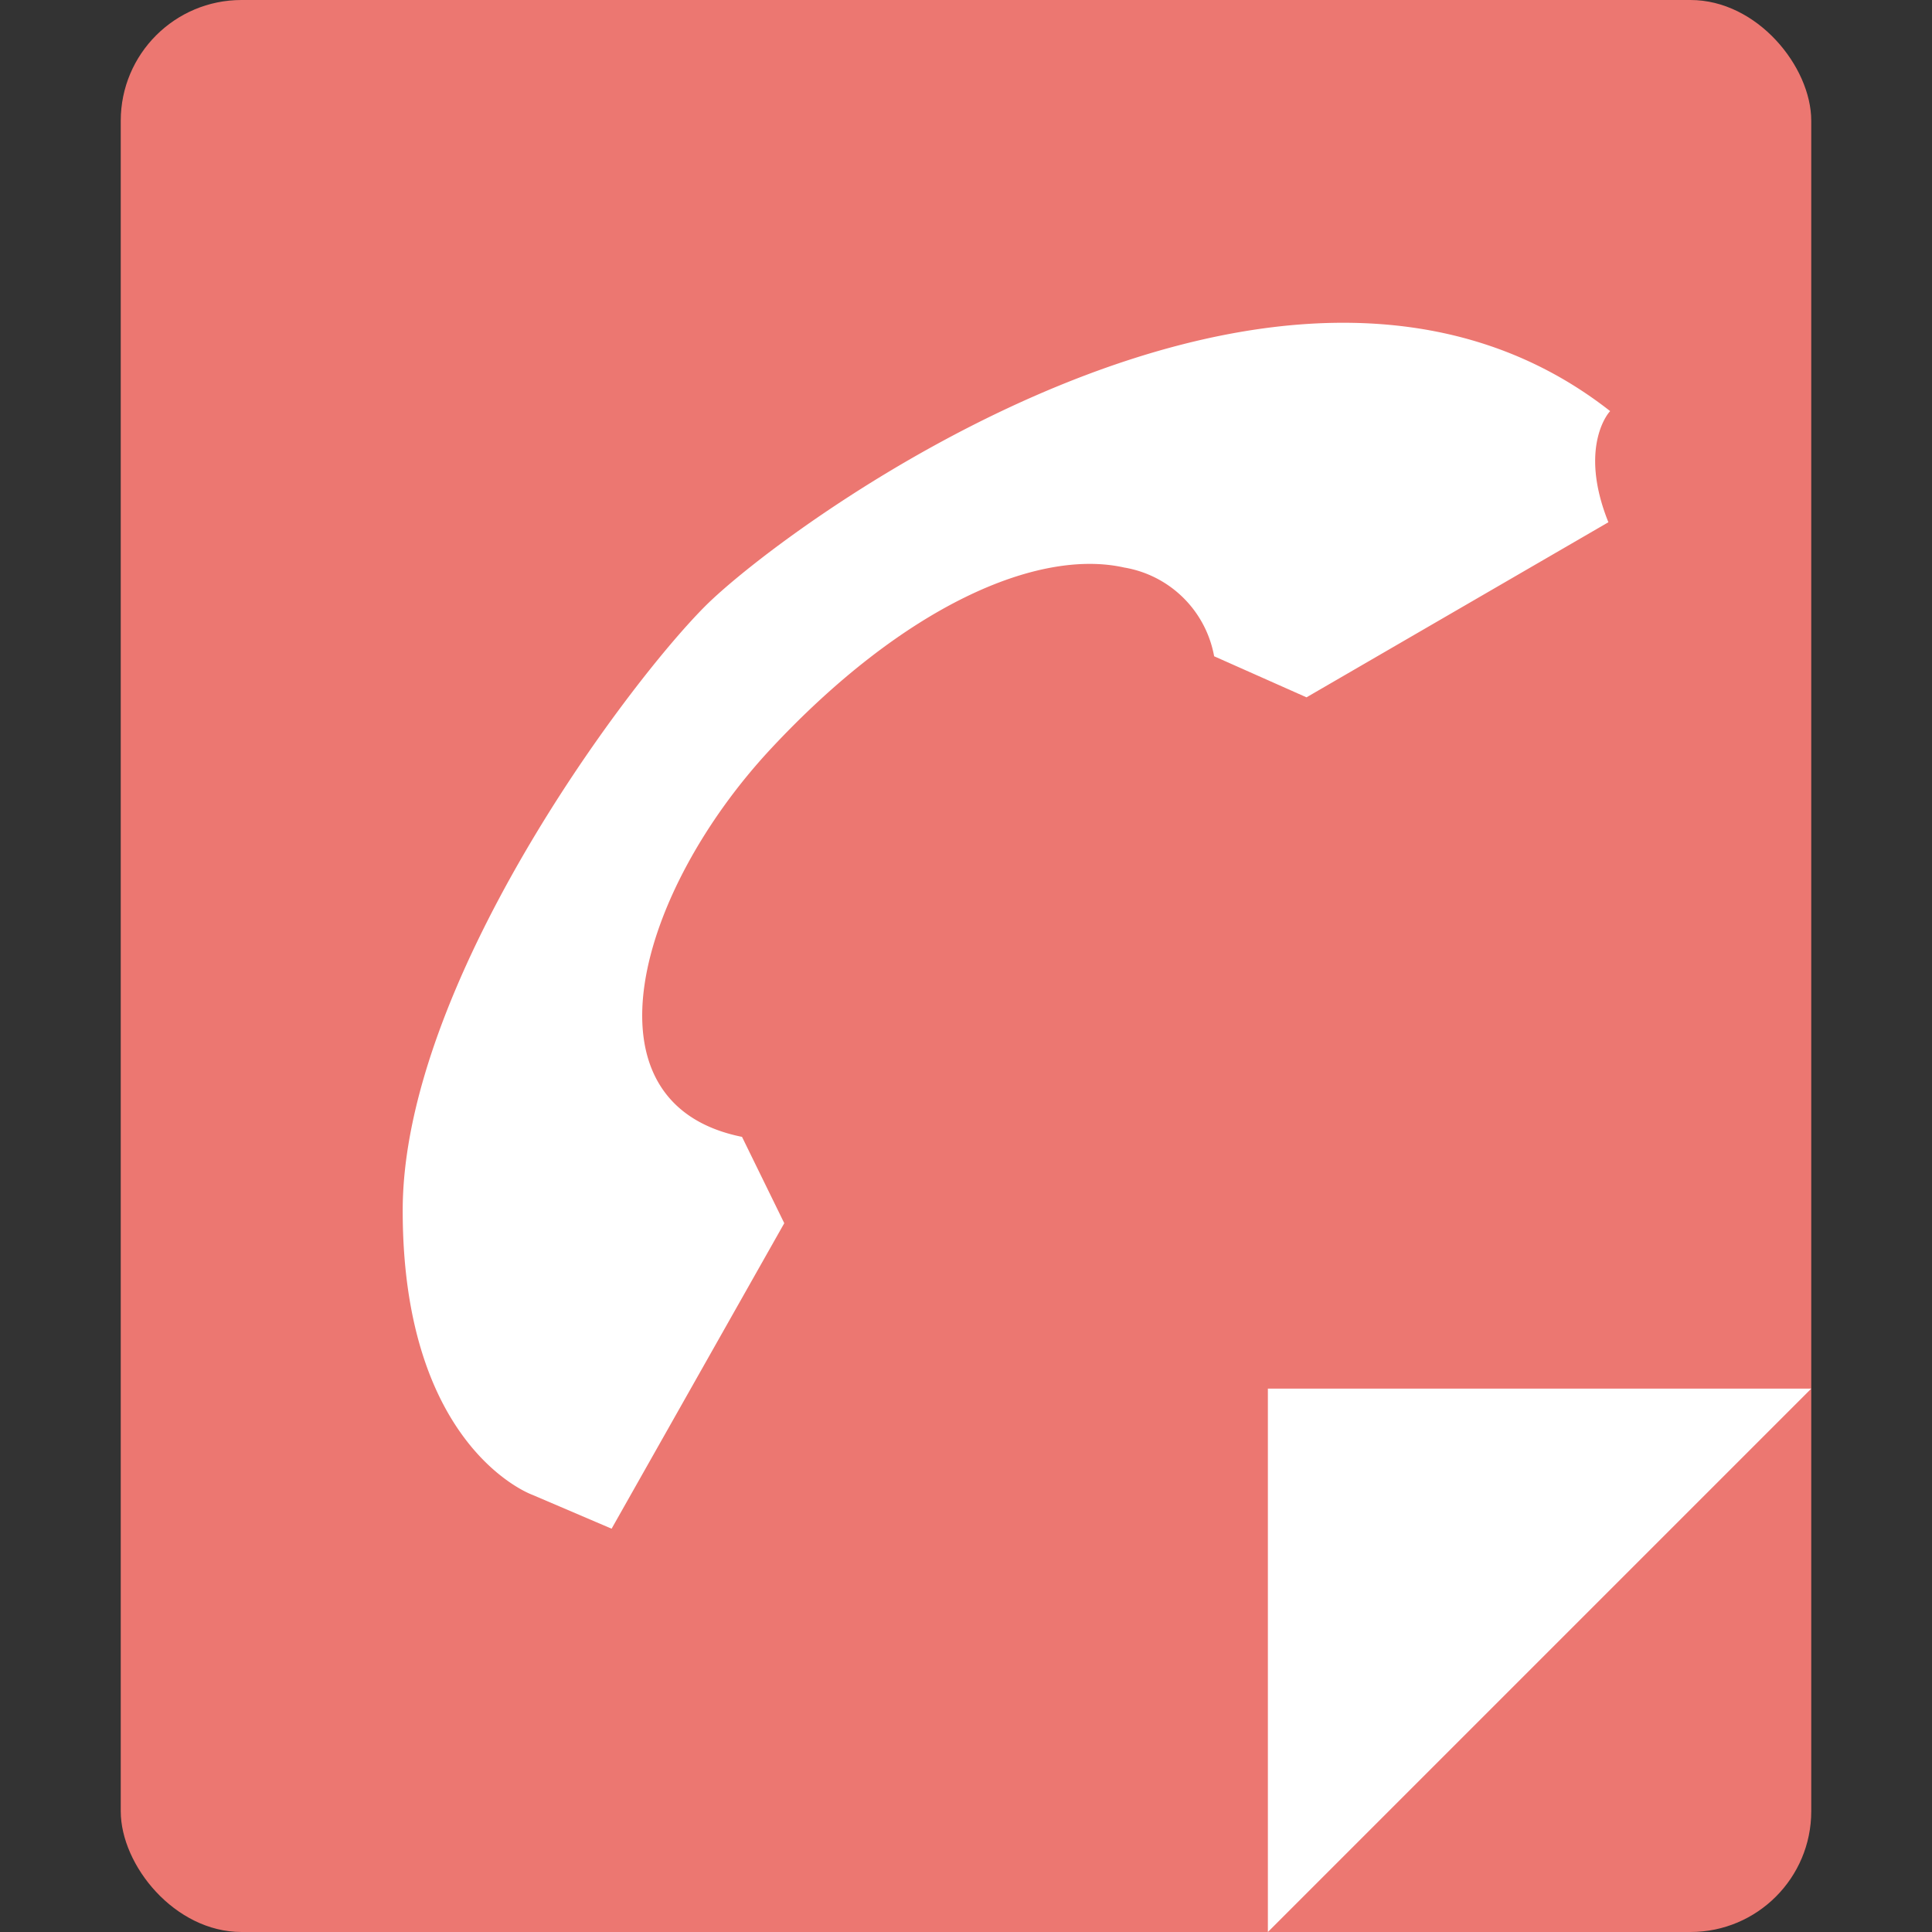 <svg xmlns="http://www.w3.org/2000/svg" viewBox="0 0 32 32"><rect x="0" y="0" width="32" height="32" fill="#333333" stroke="none"/><defs><style>.cls-1{fill:none;}.cls-2{fill:#ec7771;}.cls-3{fill:#fff;}</style></defs><title>telmemo32_type15</title><g id="レイヤー_2" data-name="レイヤー 2"><g id="サイズ範囲用"><rect class="cls-1" width="32" height="32"/></g><g id="メイン"><rect class="cls-2" x="2" width="28" height="32" rx="2" ry="2"/><path class="cls-3" d="M26.64,8.65l-5,2.9-1.53-.68A1.82,1.82,0,0,0,18.62,9.4c-1.43-.32-3.64.63-5.85,3s-3.21,5.88-.48,6.43l.7,1.43-2.86,5.06-1.31-.56S6.67,24,6.67,20.05c0-3.72,3.66-8.65,5-10s9.62-7.46,15-3.24C26.67,6.8,26.13,7.38,26.64,8.65Z"/><polygon class="cls-3" points="21 23 21 32 30 23 21 23"/></g></g></svg>